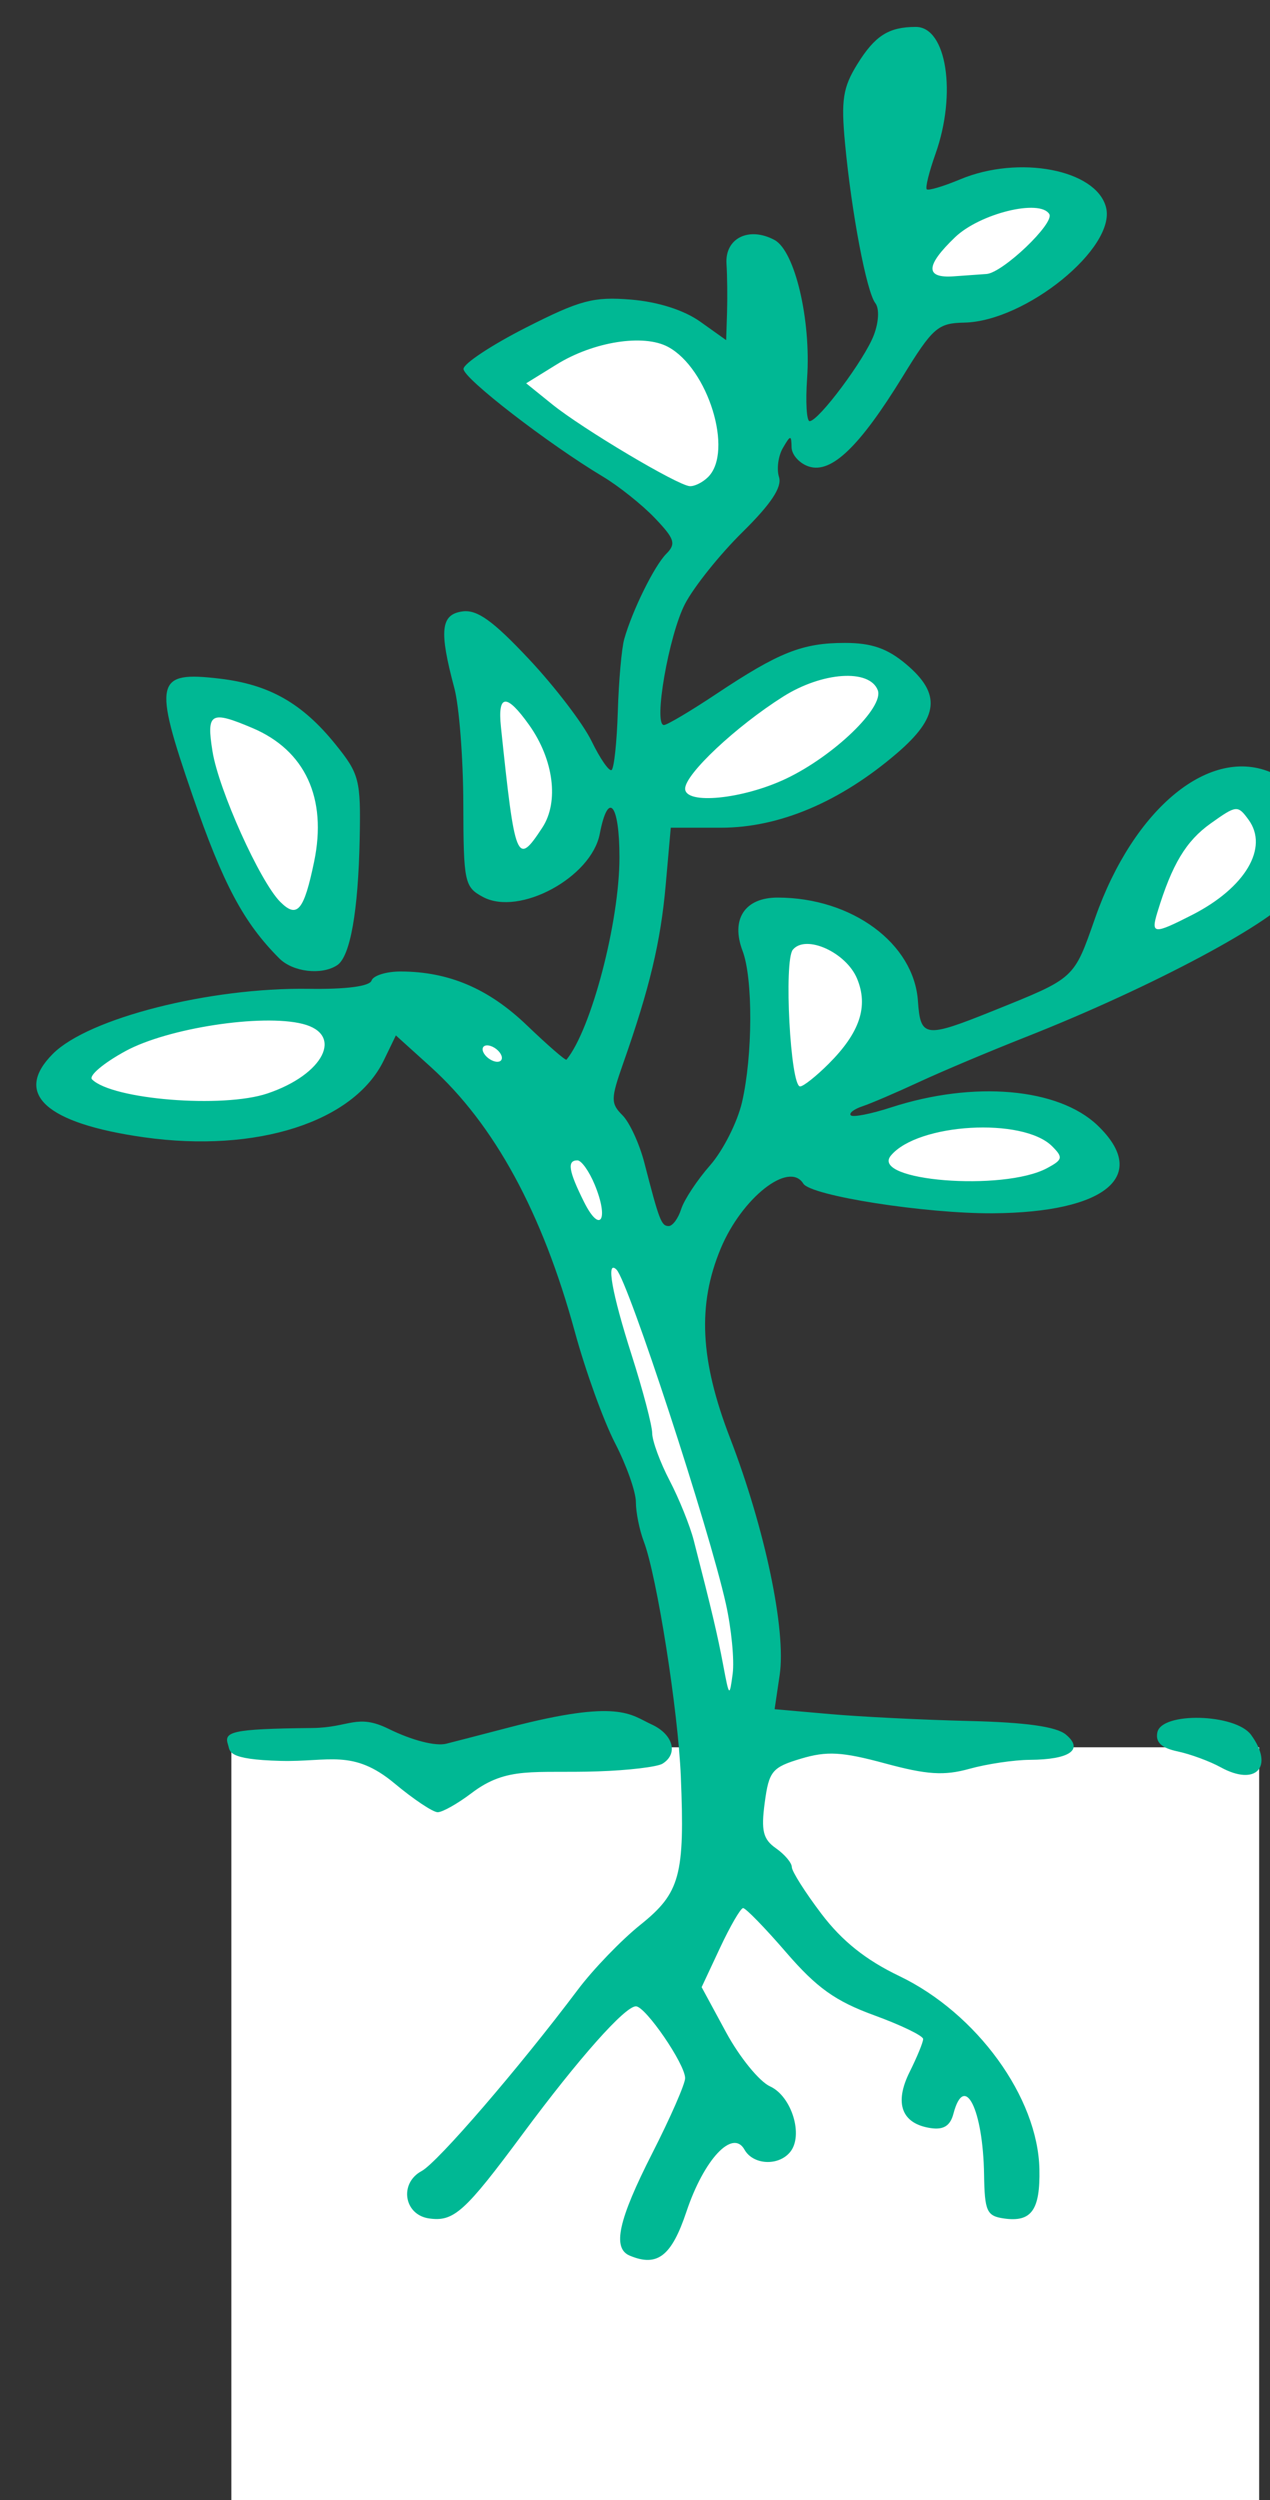 <?xml version="1.0" ?><svg height="174.801mm" viewBox="0 0 88.854 174.801" width="88.854mm" xmlns="http://www.w3.org/2000/svg">
    <rect x="0" y="0" width="88.854" height="174.801" fill="#333333" stroke="none"/>
    <path color="#000" d="m 6353.365,4560.035 c -14.056,0.572 -29,16.926 -30.41,25.691 0,0 20.027,5.888 30.041,1.346 10.014,-4.542 25.627,-14.831 9.777,-24.624 -2.972,-1.836 -6.165,-2.544 -9.409,-2.413 z m -103.934,37.952 c -1.202,-0.037 -2.439,-0.032 -3.708,0.012 -9.368,0.338 -20.553,2.986 -33.639,8.871 -8.31,3.737 17.19,8.874 27.993,19.731 10.803,10.858 32.094,22.212 32.094,22.212 19.986,-9.999 14.526,-49.688 -22.741,-50.827 z m -39.725,84.432 c 0,0 0.393,54.429 6.15,58.758 5.756,4.329 24.525,-10.501 22.948,-24.907 z m 101.158,3.318 c -14.926,-0.083 -38.036,15.313 -49.036,30.109 -20.108,31.58 70.101,-8.021 60.481,-24.273 -2.405,-4.063 -6.469,-5.809 -11.444,-5.836 z m -164.483,8.846 c -1.976,0.027 -4.085,0.329 -6.332,0.944 -14.273,3.903 9.304,67.561 25.627,63.871 10.128,-3.526 10.344,-65.219 -19.295,-64.815 z m 266.674,23.642 c -18.171,-0.483 -35.154,45.236 -35.154,45.236 l 36.826,-13.341 c 0,0 21.449,-23.632 1.972,-31.154 -1.217,-0.47 -2.433,-0.709 -3.644,-0.741 z m -123.471,36.369 -1.574,51.66 c 0,0 10.723,7.238 29.017,-18.665 18.294,-25.903 -27.443,-32.996 -27.443,-32.996 z m -139.372,21.039 c -12.694,-0.04 -27.955,3.214 -42.099,14.919 -32.33,26.754 89.183,19.162 70.495,-9.366 0,0 -12.075,-5.501 -28.395,-5.553 z m 49.62,0.097 c -3.265,-0.102 -2.659,2.529 5.743,9.286 24.445,19.658 67.028,186.644 67.028,186.644 0,0 4e-4,0.166 0,0.174 h -126.569 v 206.773 h 271.351 v -206.773 h -138.259 c 0.473,-1.488 0.977,-3.124 1.519,-5.003 9.226,-31.935 -36.35,-154.423 -47.153,-170.32 -7.09,-10.432 -27.427,-20.586 -33.66,-20.781 z m 146.487,28.873 c -20.896,0.019 -38.362,11.872 -38.362,11.872 0,0 36.905,14.903 54.441,8.037 17.536,-6.865 10.851,-17.974 -11.859,-19.748 -1.419,-0.111 -2.827,-0.162 -4.22,-0.161 z" fill="#FFFFFF" overflow="visible" paint-order="fill markers stroke" transform="translate(-88.69,-36.398) matrix(0.265,0,0,0.265,-1523.822,-1158.973)"/>
    <path d="m 6251.208,5105.962 c -4.66,-1.949 -3.011,-9.427 5.959,-27.033 4.767,-9.356 8.668,-18.263 8.668,-19.792 0,-3.706 -10.453,-18.956 -12.993,-18.956 -2.911,0 -15.111,13.738 -29.829,33.588 -15.337,20.685 -18.237,23.305 -24.777,22.378 -6.65,-0.943 -7.956,-9.302 -1.956,-12.514 4.207,-2.251 25.758,-27.258 41.226,-47.836 4.052,-5.391 11.497,-13.108 16.544,-17.15 10.463,-8.378 11.728,-13.03 10.648,-39.142 -0.718,-17.353 -6.323,-52.881 -9.776,-61.963 -1.149,-3.022 -2.089,-7.705 -2.089,-10.405 0,-2.7 -2.479,-9.706 -5.509,-15.569 -3.03,-5.863 -7.797,-19.052 -10.595,-29.307 -8.589,-31.493 -21.254,-54.748 -38.108,-69.975 l -9.153,-8.27 -3.183,6.571 c -7.88,16.271 -33.581,24.511 -63.329,20.304 -26.016,-3.679 -34.554,-11.507 -24.03,-22.031 9.413,-9.413 41.434,-17.533 67.569,-17.135 9.838,0.15 16.048,-0.665 16.55,-2.172 0.442,-1.327 3.892,-2.407 7.666,-2.4 12.714,0.023 23.216,4.492 33.336,14.189 5.516,5.286 10.225,9.372 10.463,9.081 6.561,-7.997 13.987,-36.345 13.987,-53.391 0,-14.187 -2.987,-17.741 -5.201,-6.188 -2.203,11.495 -21.233,21.782 -30.812,16.656 -4.905,-2.625 -5.162,-3.839 -5.211,-24.606 -0.028,-12.015 -1.095,-25.746 -2.37,-30.513 -4.05,-15.144 -3.606,-19.416 2.102,-20.224 3.904,-0.553 8.021,2.389 17.575,12.554 6.862,7.302 14.311,17.046 16.552,21.655 2.242,4.609 4.617,8.045 5.278,7.636 0.661,-0.409 1.405,-7.366 1.653,-15.46 0.248,-8.094 1.012,-16.692 1.698,-19.107 2.167,-7.624 7.954,-19.335 11.119,-22.5 2.62,-2.62 2.192,-3.943 -3.042,-9.415 -3.35,-3.502 -9.504,-8.412 -13.675,-10.912 -14.563,-8.728 -36.839,-25.919 -36.839,-28.432 0,-1.393 7.398,-6.29 16.44,-10.883 14.355,-7.291 17.884,-8.23 27.828,-7.406 7.115,0.59 13.956,2.773 18.232,5.818 l 6.844,4.873 0.23,-7.19 c 0.126,-3.954 0.062,-9.786 -0.143,-12.958 -0.436,-6.748 5.918,-9.896 12.677,-6.279 5.383,2.881 9.673,21.078 8.606,36.502 -0.43,6.216 -0.133,11.302 0.661,11.301 2.369,0 14.503,-16.249 16.958,-22.706 1.318,-3.466 1.482,-7.024 0.389,-8.438 -2.321,-3.004 -6.262,-23.765 -7.989,-42.087 -1.081,-11.459 -0.568,-14.8 3.21,-20.913 4.666,-7.549 8.306,-9.872 15.474,-9.872 8.129,0 10.855,17.599 5.189,33.505 -1.682,4.722 -2.72,8.923 -2.306,9.336 0.413,0.413 4.389,-0.768 8.835,-2.626 15.502,-6.477 35.895,-2.58 38.493,7.357 2.782,10.638 -21.185,30.126 -37.44,30.444 -6.949,0.136 -8.31,1.329 -16.252,14.249 -11.364,18.485 -18.788,25.614 -24.717,23.732 -2.495,-0.792 -4.567,-3.081 -4.603,-5.086 -0.059,-3.3 -0.278,-3.282 -2.299,0.19 -1.228,2.11 -1.686,5.559 -1.018,7.666 0.843,2.658 -2.115,7.11 -9.663,14.545 -5.983,5.893 -12.803,14.407 -15.155,18.919 -4.269,8.19 -8.41,31.962 -5.568,31.962 0.825,0 7.054,-3.696 13.842,-8.212 16.545,-11.01 22.719,-13.457 33.947,-13.457 7.041,0 11.2,1.445 16.15,5.61 9.322,7.843 8.673,14.005 -2.477,23.549 -14.979,12.822 -31.018,19.598 -46.384,19.598 h -13.271 l -1.344,15.169 c -1.328,14.992 -4.235,27.165 -11.236,47.055 -3.278,9.312 -3.293,10.519 -0.172,13.641 1.884,1.883 4.484,7.525 5.778,12.537 3.953,15.305 4.488,16.697 6.429,16.697 1.031,0 2.514,-2.014 3.296,-4.476 0.781,-2.462 4.219,-7.663 7.639,-11.558 3.42,-3.895 7.21,-11.388 8.424,-16.652 2.843,-12.334 2.916,-32.618 0.144,-39.909 -3.18,-8.364 0.597,-14.088 9.286,-14.072 19.611,0.034 35.958,12.085 37.009,27.283 0.67,9.692 1.841,9.847 19.798,2.621 21.819,-8.78 21.296,-8.305 26.982,-24.499 10.232,-29.142 30.53,-45.682 46.905,-38.221 9.672,4.407 12.46,20.407 5.535,31.764 -4.276,7.011 -37.206,24.627 -70.754,37.848 -9.535,3.758 -22.212,9.097 -28.171,11.866 -5.959,2.768 -12.681,5.649 -14.937,6.401 -2.256,0.752 -3.641,1.83 -3.076,2.394 0.564,0.564 5.336,-0.374 10.603,-2.086 21.853,-7.1 44.188,-5.159 54.542,4.739 13.854,13.245 2.251,22.982 -27.629,23.187 -17.786,0.122 -48.08,-4.617 -50.067,-7.832 -3.741,-6.054 -16.195,3.724 -21.786,17.104 -6.193,14.821 -5.481,29.449 2.432,49.97 9.255,24.001 14.87,50.78 13.122,62.58 l -1.336,9.02 14.732,1.293 c 8.102,0.711 24.572,1.528 36.599,1.815 14.985,0.357 23.031,1.485 25.564,3.581 4.803,3.975 1.05,6.608 -9.51,6.671 -4.171,0.025 -11.355,1.092 -15.964,2.372 -6.676,1.854 -11.2,1.563 -22.249,-1.427 -11.368,-3.077 -15.374,-3.303 -22.214,-1.254 -7.628,2.285 -8.45,3.284 -9.567,11.607 -0.994,7.41 -0.441,9.654 2.965,12.04 2.303,1.613 4.187,3.844 4.187,4.958 0,1.114 3.519,6.666 7.82,12.337 5.427,7.156 11.709,12.175 20.528,16.4 20.484,9.813 36.616,32.017 37.019,50.951 0.229,10.793 -2.1,14.051 -9.316,13.03 -4.582,-0.649 -5.143,-1.874 -5.293,-11.56 -0.267,-17.314 -5.202,-27.124 -8.09,-16.081 -0.832,3.18 -2.594,4.295 -5.991,3.792 -7.674,-1.137 -9.706,-6.529 -5.578,-14.802 1.965,-3.94 3.574,-7.858 3.574,-8.707 0,-0.849 -5.835,-3.671 -12.966,-6.271 -10.203,-3.721 -15.141,-7.247 -23.167,-16.543 -5.61,-6.498 -10.746,-11.775 -11.412,-11.726 -0.666,0.048 -3.4,4.762 -6.075,10.474 l -4.863,10.385 6.454,11.916 c 3.55,6.554 8.778,12.976 11.619,14.27 5.727,2.609 8.885,12.976 5.281,17.334 -3.107,3.757 -9.781,3.39 -12.048,-0.661 -3.103,-5.545 -10.695,2.572 -15.316,16.372 -3.937,11.759 -7.679,14.659 -14.976,11.607 z m 25.389,-171.963 c -4.431,-19.912 -25.764,-85.068 -28.869,-88.173 -2.836,-2.836 -1.248,6.125 3.995,22.54 2.964,9.282 5.402,18.553 5.417,20.602 0.016,2.049 2.084,7.67 4.597,12.492 2.513,4.822 5.38,11.921 6.371,15.777 4.821,18.761 6.298,25.018 7.796,33.015 1.56,8.324 1.658,8.41 2.485,2.167 0.473,-3.575 -0.333,-11.864 -1.792,-18.419 z m -34.644,-110.626 c -1.456,-3.515 -3.504,-6.391 -4.551,-6.391 -2.79,0 -2.351,2.773 1.735,10.962 4.288,8.595 6.669,4.73 2.817,-4.571 z m 119.42,-4.326 c 4.158,-2.225 4.301,-2.836 1.358,-5.779 -7.697,-7.697 -35.482,-6.092 -42.58,2.46 -5.543,6.679 29.649,9.513 41.222,3.319 z m -205.835,-19.708 c 14.89,-5.001 20.27,-15.611 9.311,-18.362 -10.78,-2.706 -35.607,1.102 -46.759,7.172 -5.808,3.161 -9.785,6.521 -8.839,7.467 5.332,5.332 34.507,7.678 46.287,3.722 z m 148.179,-7.819 c 8.245,-8.233 10.555,-15.138 7.518,-22.469 -2.885,-6.965 -13.543,-11.768 -16.965,-7.645 -2.407,2.9 -0.641,36.074 1.92,36.074 0.857,0 4.244,-2.682 7.526,-5.959 z m -86.638,-2.709 c -0.737,-1.192 -2.314,-2.167 -3.506,-2.167 -1.192,0 -1.564,0.975 -0.828,2.167 0.737,1.192 2.314,2.167 3.506,2.167 1.192,0 1.564,-0.975 0.828,-2.167 z m 182.654,-36.608 c 13.991,-7.141 20.25,-17.71 14.855,-25.087 -2.859,-3.91 -3.187,-3.878 -10.007,0.978 -6.5,4.629 -10.193,10.771 -14.031,23.337 -1.81,5.926 -1.041,5.99 9.182,0.772 z m -171.593,-23.026 c 4.436,-6.77 2.992,-17.96 -3.492,-27.066 -5.974,-8.39 -8.358,-8.209 -7.439,0.562 3.735,35.628 4.205,36.768 10.931,26.503 z m 64.327,-12.889 c 12.65,-6.003 25.981,-18.861 24.224,-23.366 -2.211,-5.669 -14.639,-4.822 -24.974,1.702 -12.468,7.87 -25.881,20.461 -25.881,24.294 0,4.291 15.213,2.788 26.631,-2.63 z m -20.564,-79.599 c 6.761,-6.761 -2e-4,-28.672 -10.598,-34.343 -6.466,-3.461 -19.648,-1.376 -29.395,4.648 l -8.044,4.971 6.86,5.536 c 8.011,6.465 32.989,21.329 36.301,21.601 1.252,0.103 3.446,-0.983 4.876,-2.413 z m 73.494,-53.565 c 4.283,-0.286 18.058,-13.421 16.581,-15.811 -2.504,-4.051 -18.322,-0.162 -24.874,6.115 -7.858,7.528 -7.955,10.871 -0.3,10.309 3.278,-0.24 7.144,-0.516 8.593,-0.613 z m -156.283,398.249 c -10.977,-9.171 -17.375,-5.624 -30.038,-5.944 -14.301,-0.361 -13.344,-2.515 -13.914,-4.235 -1.135,-3.424 0.527,-4.217 22.224,-4.442 9.925,-0.103 11.765,-3.913 20.207,0.244 6.122,3.014 12.345,4.615 15.169,3.9 2.633,-0.666 10.151,-2.611 16.706,-4.322 29.075,-7.587 31.94,-3.304 37.499,-0.771 5.703,2.599 7.141,7.739 2.899,10.36 -1.384,0.855 -9.052,1.769 -17.041,2.029 -16.95,0.554 -23.945,-1.42 -33.313,5.69 -3.688,2.799 -7.74,5.089 -9.005,5.089 -1.265,0 -6.392,-3.42 -11.395,-7.599 z m 218.126,-4.257 c -2.902,-1.593 -8.023,-3.478 -11.38,-4.189 -4.272,-0.906 -5.879,-2.408 -5.355,-5.009 1.105,-5.489 20.634,-4.979 24.748,0.646 6.175,8.445 1.291,13.658 -8.013,8.552 z m -248.548,-213.413 c -9.422,-9.422 -14.841,-19.587 -22.898,-42.954 -10.461,-30.338 -9.867,-32.88 7.203,-30.859 13.051,1.546 21.759,6.489 30.513,17.32 6.313,7.811 6.71,9.359 6.401,24.92 -0.382,19.188 -2.497,31.085 -5.929,33.353 -4.098,2.708 -11.685,1.825 -15.289,-1.78 z m 9.195,-25.541 c 3.469,-16.73 -2.365,-29.352 -16.29,-35.245 -11.064,-4.683 -12.174,-4.036 -10.545,6.146 1.623,10.147 12.523,34.355 17.883,39.715 4.476,4.476 6.263,2.356 8.953,-10.615 z" fill="#00B894" transform="translate(-88.69,-36.398) matrix(0.265,0,0,0.265,-1523.822,-1158.973)"/>
</svg>